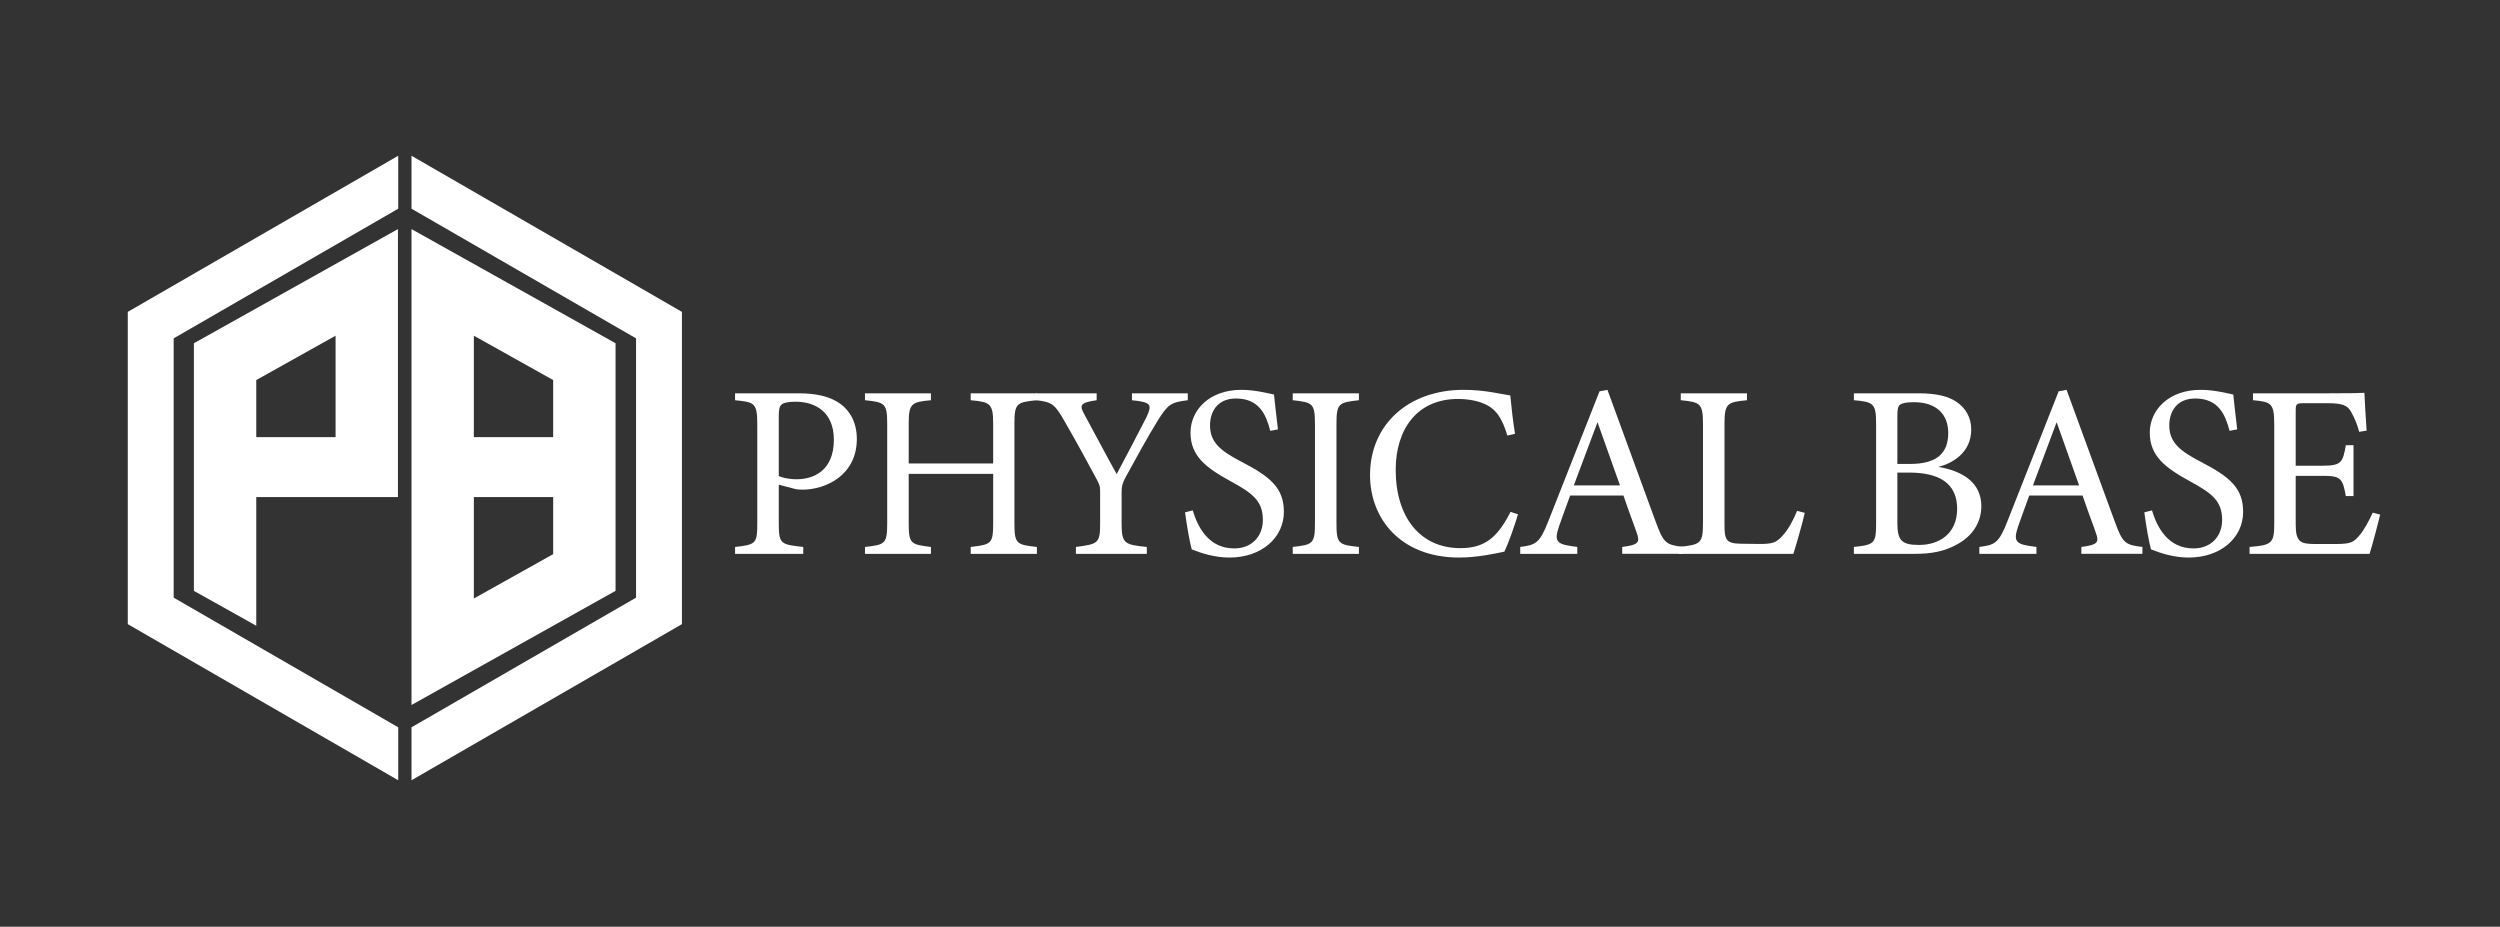 <?xml version="1.0" encoding="utf-8"?>
<!-- Generator: Adobe Illustrator 24.0.2, SVG Export Plug-In . SVG Version: 6.00 Build 0)  -->
<svg version="1.1" id="Layer_1" xmlns="http://www.w3.org/2000/svg" xmlns:xlink="http://www.w3.org/1999/xlink" x="0px" y="0px"
	 viewBox="0 0 1106 410" style="enable-background:new 0 0 1106 410;" xml:space="preserve">
<rect x="0" y="0" width="1106" height="410" fill="#333333" stroke="none"/>
<style type="text/css">
	.st0{fill:#FFFFFF;}
</style>
<g>
	<path class="st0" d="M182.05,101.35v210.54l90.27-50.5V151.85L182.05,101.35z M244.72,245.15l-35.09,19.63V219.9h35.09V245.15z
		 M244.72,193.39h-35.09v-44.88l35.09,19.63V193.39z"/>
	<path class="st0" d="M85.78,151.85V261.4l27.59,15.43v-31.68V219.9h35.09h27.59V101.35L85.78,151.85z M148.46,193.39h-35.09v-25.25
		l35.09-19.63V193.39z"/>
	<polygon class="st0" points="176.17,321.76 76.83,264.4 76.83,149.69 176.17,92.33 176.17,68.9 166.03,74.76 66.68,132.11 
		56.53,137.97 56.53,149.69 56.53,264.4 56.53,276.12 66.68,281.98 166.03,339.33 176.17,345.19 	"/>
	<polygon class="st0" points="182.05,321.76 281.39,264.4 281.39,149.69 182.05,92.33 182.05,68.9 192.19,74.76 291.54,132.11 
		301.68,137.97 301.68,149.69 301.68,264.4 301.68,276.12 291.54,281.98 192.19,339.33 182.05,345.19 	"/>
	<g>
		<path class="st0" d="M353.38,174c7.76,0,13.99,1.42,18.47,4.7c4.26,3.17,7.21,8.3,7.21,15.52c0,15.95-13.66,22.4-24.04,22.4
			c-1.2,0-2.29-0.11-2.95-0.22l-7.54-1.97v17.05c0,9.18,0.76,9.4,10.82,10.49v3.06h-30.16v-3.06c9.4-0.98,9.83-1.64,9.83-10.71
			v-43.38c0-9.72-1.2-9.94-9.83-10.82V174H353.38z M344.53,210.6c1.31,0.66,4.26,1.42,7.98,1.42c7.32,0,16.39-3.71,16.39-17.48
			c0-12.02-7.87-16.83-17.05-16.83c-3.17,0-5.46,0.55-6.12,1.31c-0.88,0.77-1.2,2.08-1.2,5.03V210.6z"/>
		<path class="st0" d="M458.72,177.06c-9.07,0.87-9.94,1.42-9.94,10.6v43.82c0,9.18,0.98,9.51,9.94,10.49v3.06h-29.28v-3.06
			c9.07-1.09,9.94-1.31,9.94-10.49v-21.85h-37.37v21.85c0,9.07,0.87,9.4,9.83,10.49v3.06h-29.17v-3.06
			c8.85-0.98,9.83-1.31,9.83-10.49v-43.82c0-9.18-0.98-9.73-9.83-10.6V174h29.17v3.06c-8.74,0.77-9.83,1.53-9.83,10.6v17.37h37.37
			v-17.37c0-9.07-1.2-9.83-9.94-10.6V174h29.28V177.06z"/>
		<path class="st0" d="M525.48,177.06c-7.65,0.87-8.96,2.08-13.33,9.07c-4.92,7.98-8.96,15.52-14.31,25.24
			c-1.31,2.51-1.64,3.82-1.64,6.45v13.44c0,9.07,0.98,9.72,11.15,10.71v3.06h-31.36v-3.06c9.94-1.31,10.71-1.53,10.71-10.71v-14.1
			c0-2.19-0.44-3.17-2.19-6.34c-3.82-7.1-7.54-13.99-13.44-24.26c-4.26-7.43-5.35-8.74-12.79-9.51V174h26.88v3.06
			c-7.87,1.09-7.43,2.51-5.46,6.23c4.59,8.41,9.72,18.25,14.31,26.44c3.93-7.32,10.16-19.23,13.22-25.24
			c2.51-5.46,2.19-6.56-6.45-7.43V174h24.69V177.06z"/>
		<path class="st0" d="M561.97,190.61c-1.86-7.21-4.92-14.31-15.19-14.31c-8.52,0-11.47,6.23-11.47,11.91
			c0,7.54,4.81,11.36,13.88,16.06c13.11,6.77,18.79,11.8,18.79,22.18c0,11.47-9.94,20.21-24.04,20.21c-6.56,0-12.24-1.86-16.72-3.61
			c-0.87-3.06-2.19-10.49-2.95-16.39l3.39-0.87c2.19,7.32,6.99,16.83,18.36,16.83c7.87,0,12.67-5.46,12.67-12.57
			c0-8.41-4.48-11.8-14.09-17.05c-11.47-6.23-17.92-11.47-17.92-21.64c0-9.72,8.09-18.9,22.51-18.9c6.12,0,12.13,1.64,14.42,2.08
			c0.44,3.93,0.88,8.3,1.75,15.41L561.97,190.61z"/>
		<path class="st0" d="M571.91,245.02v-3.06c8.96-0.98,9.83-1.42,9.83-10.71v-43.38c0-9.4-0.87-9.83-9.83-10.82V174h29.28v3.06
			c-9.07,0.98-9.94,1.42-9.94,10.82v43.38c0,9.4,0.87,9.72,9.94,10.71v3.06H571.91z"/>
		<path class="st0" d="M671.56,227.54c-1.53,5.24-4.37,13.11-6.01,16.5c-3.17,0.66-11.69,2.62-20,2.62
			c-26.11,0-39.45-17.37-39.45-36.5c0-22.29,16.94-37.7,41.41-37.7c9.4,0,17.04,1.97,20.65,2.51c0.44,4.92,1.2,11.47,2.08,16.94
			l-3.39,0.77c-2.19-7.32-4.81-11.8-10.38-14.1c-2.84-1.31-7.32-2.08-11.47-2.08c-18.03,0-27.54,13.33-27.54,31.36
			c0,21.09,10.93,34.64,28.63,34.64c11.15,0,16.61-5.14,22.18-16.06L671.56,227.54z"/>
		<path class="st0" d="M717.67,245.02v-3.06c7.1-0.87,7.98-1.97,6.45-6.12c-1.42-4.26-3.61-9.72-5.9-16.61h-23.6
			c-1.75,4.92-3.39,9.18-4.92,13.66c-2.4,7.1-0.87,7.98,8.09,9.07v3.06h-25.24v-3.06c6.88-0.87,8.63-1.64,12.46-11.47l22.62-57.37
			l3.5-0.66c6.88,18.69,14.42,39.34,21.31,58.24c3.5,9.51,4.48,10.38,12.24,11.25v3.06H717.67z M706.74,186.78
			c-3.5,9.4-7.21,19.34-10.49,27.97h20.43L706.74,186.78z"/>
		<path class="st0" d="M798.42,226.88c-0.66,3.39-3.93,14.75-5.03,18.14h-50.81v-3.06c9.94-0.98,10.82-1.53,10.82-10.82v-43.38
			c0-9.29-1.09-9.83-9.83-10.71V174h29.28v3.06c-8.74,0.87-9.94,1.31-9.94,10.71v44.47c0,6.67,0.87,8.19,7.1,8.3
			c0.11,0,7.98,0.11,8.63,0.11c5.57,0,7.21-0.66,9.72-3.39c2.73-2.84,5.03-7.21,6.67-11.25L798.42,226.88z"/>
		<path class="st0" d="M857.53,206.56c10.49,1.75,19.01,6.77,19.01,17.37c0,7.43-4.15,13.33-10.6,16.83
			c-5.68,3.17-11.25,4.26-18.9,4.26h-26.88v-3.06c9.29-0.87,9.83-1.86,9.83-10.49v-43.82c0-9.07-0.98-9.83-9.83-10.6V174h28.63
			c8.2,0,13.33,1.42,16.83,3.82c3.82,2.62,6.45,6.67,6.45,12.24C872.06,200.33,863.65,205.03,857.53,206.56z M844.96,205.25
			c12.02,0,16.94-4.81,16.94-13.77c0-7.65-4.7-13.55-15.19-13.55c-3.06,0-5.03,0.33-6.12,1.09c-0.88,0.66-1.2,1.86-1.2,5.35v20.87
			H844.96z M839.39,231.25c0,7.87,1.86,9.83,9.62,9.83c8.52,0,16.83-4.59,16.83-16.06c0-11.15-7.87-15.95-21.2-15.95h-5.25V231.25z"
			/>
		<path class="st0" d="M920.79,245.02v-3.06c7.1-0.87,7.98-1.97,6.45-6.12c-1.42-4.26-3.61-9.72-5.9-16.61h-23.6
			c-1.75,4.92-3.39,9.18-4.92,13.66c-2.4,7.1-0.87,7.98,8.09,9.07v3.06h-25.24v-3.06c6.88-0.87,8.63-1.64,12.46-11.47l22.62-57.37
			l3.5-0.66c6.88,18.69,14.42,39.34,21.31,58.24c3.5,9.51,4.48,10.38,12.24,11.25v3.06H920.79z M909.86,186.78
			c-3.5,9.4-7.21,19.34-10.49,27.97h20.43L909.86,186.78z"/>
		<path class="st0" d="M986.35,190.61c-1.86-7.21-4.92-14.31-15.19-14.31c-8.52,0-11.47,6.23-11.47,11.91
			c0,7.54,4.81,11.36,13.88,16.06c13.11,6.77,18.79,11.8,18.79,22.18c0,11.47-9.94,20.21-24.04,20.21c-6.56,0-12.24-1.86-16.72-3.61
			c-0.87-3.06-2.19-10.49-2.95-16.39l3.39-0.87c2.19,7.32,6.99,16.83,18.36,16.83c7.87,0,12.67-5.46,12.67-12.57
			c0-8.41-4.48-11.8-14.09-17.05c-11.47-6.23-17.92-11.47-17.92-21.64c0-9.72,8.09-18.9,22.51-18.9c6.12,0,12.13,1.64,14.42,2.08
			c0.44,3.93,0.88,8.3,1.75,15.41L986.35,190.61z"/>
		<path class="st0" d="M1053,227.65c-0.66,2.84-3.61,14.1-4.7,17.37h-53.1v-3.06c10.16-0.76,10.93-1.75,10.93-10.71v-43.16
			c0-9.73-1.2-10.27-9.4-11.04V174h33.44c10.27,0,14.53-0.11,15.84-0.22c0.11,2.73,0.55,10.93,0.98,16.72l-3.28,0.55
			c-0.98-3.71-2.08-6.01-3.28-8.3c-1.75-3.61-4.26-4.37-10.82-4.37h-10.38c-3.39,0-3.61,0.33-3.61,3.5v24.15h12.13
			c8.19,0,8.74-1.64,10.05-9.07h3.39v22.51h-3.39c-1.42-7.87-2.29-8.96-10.16-8.96h-12.02v21.74c0,7.65,2.4,8.3,7.87,8.41h10.16
			c6.67,0,7.76-0.98,10.16-3.82c2.08-2.29,4.37-6.77,5.9-10.05L1053,227.65z"/>
	</g>
</g>
</svg>
